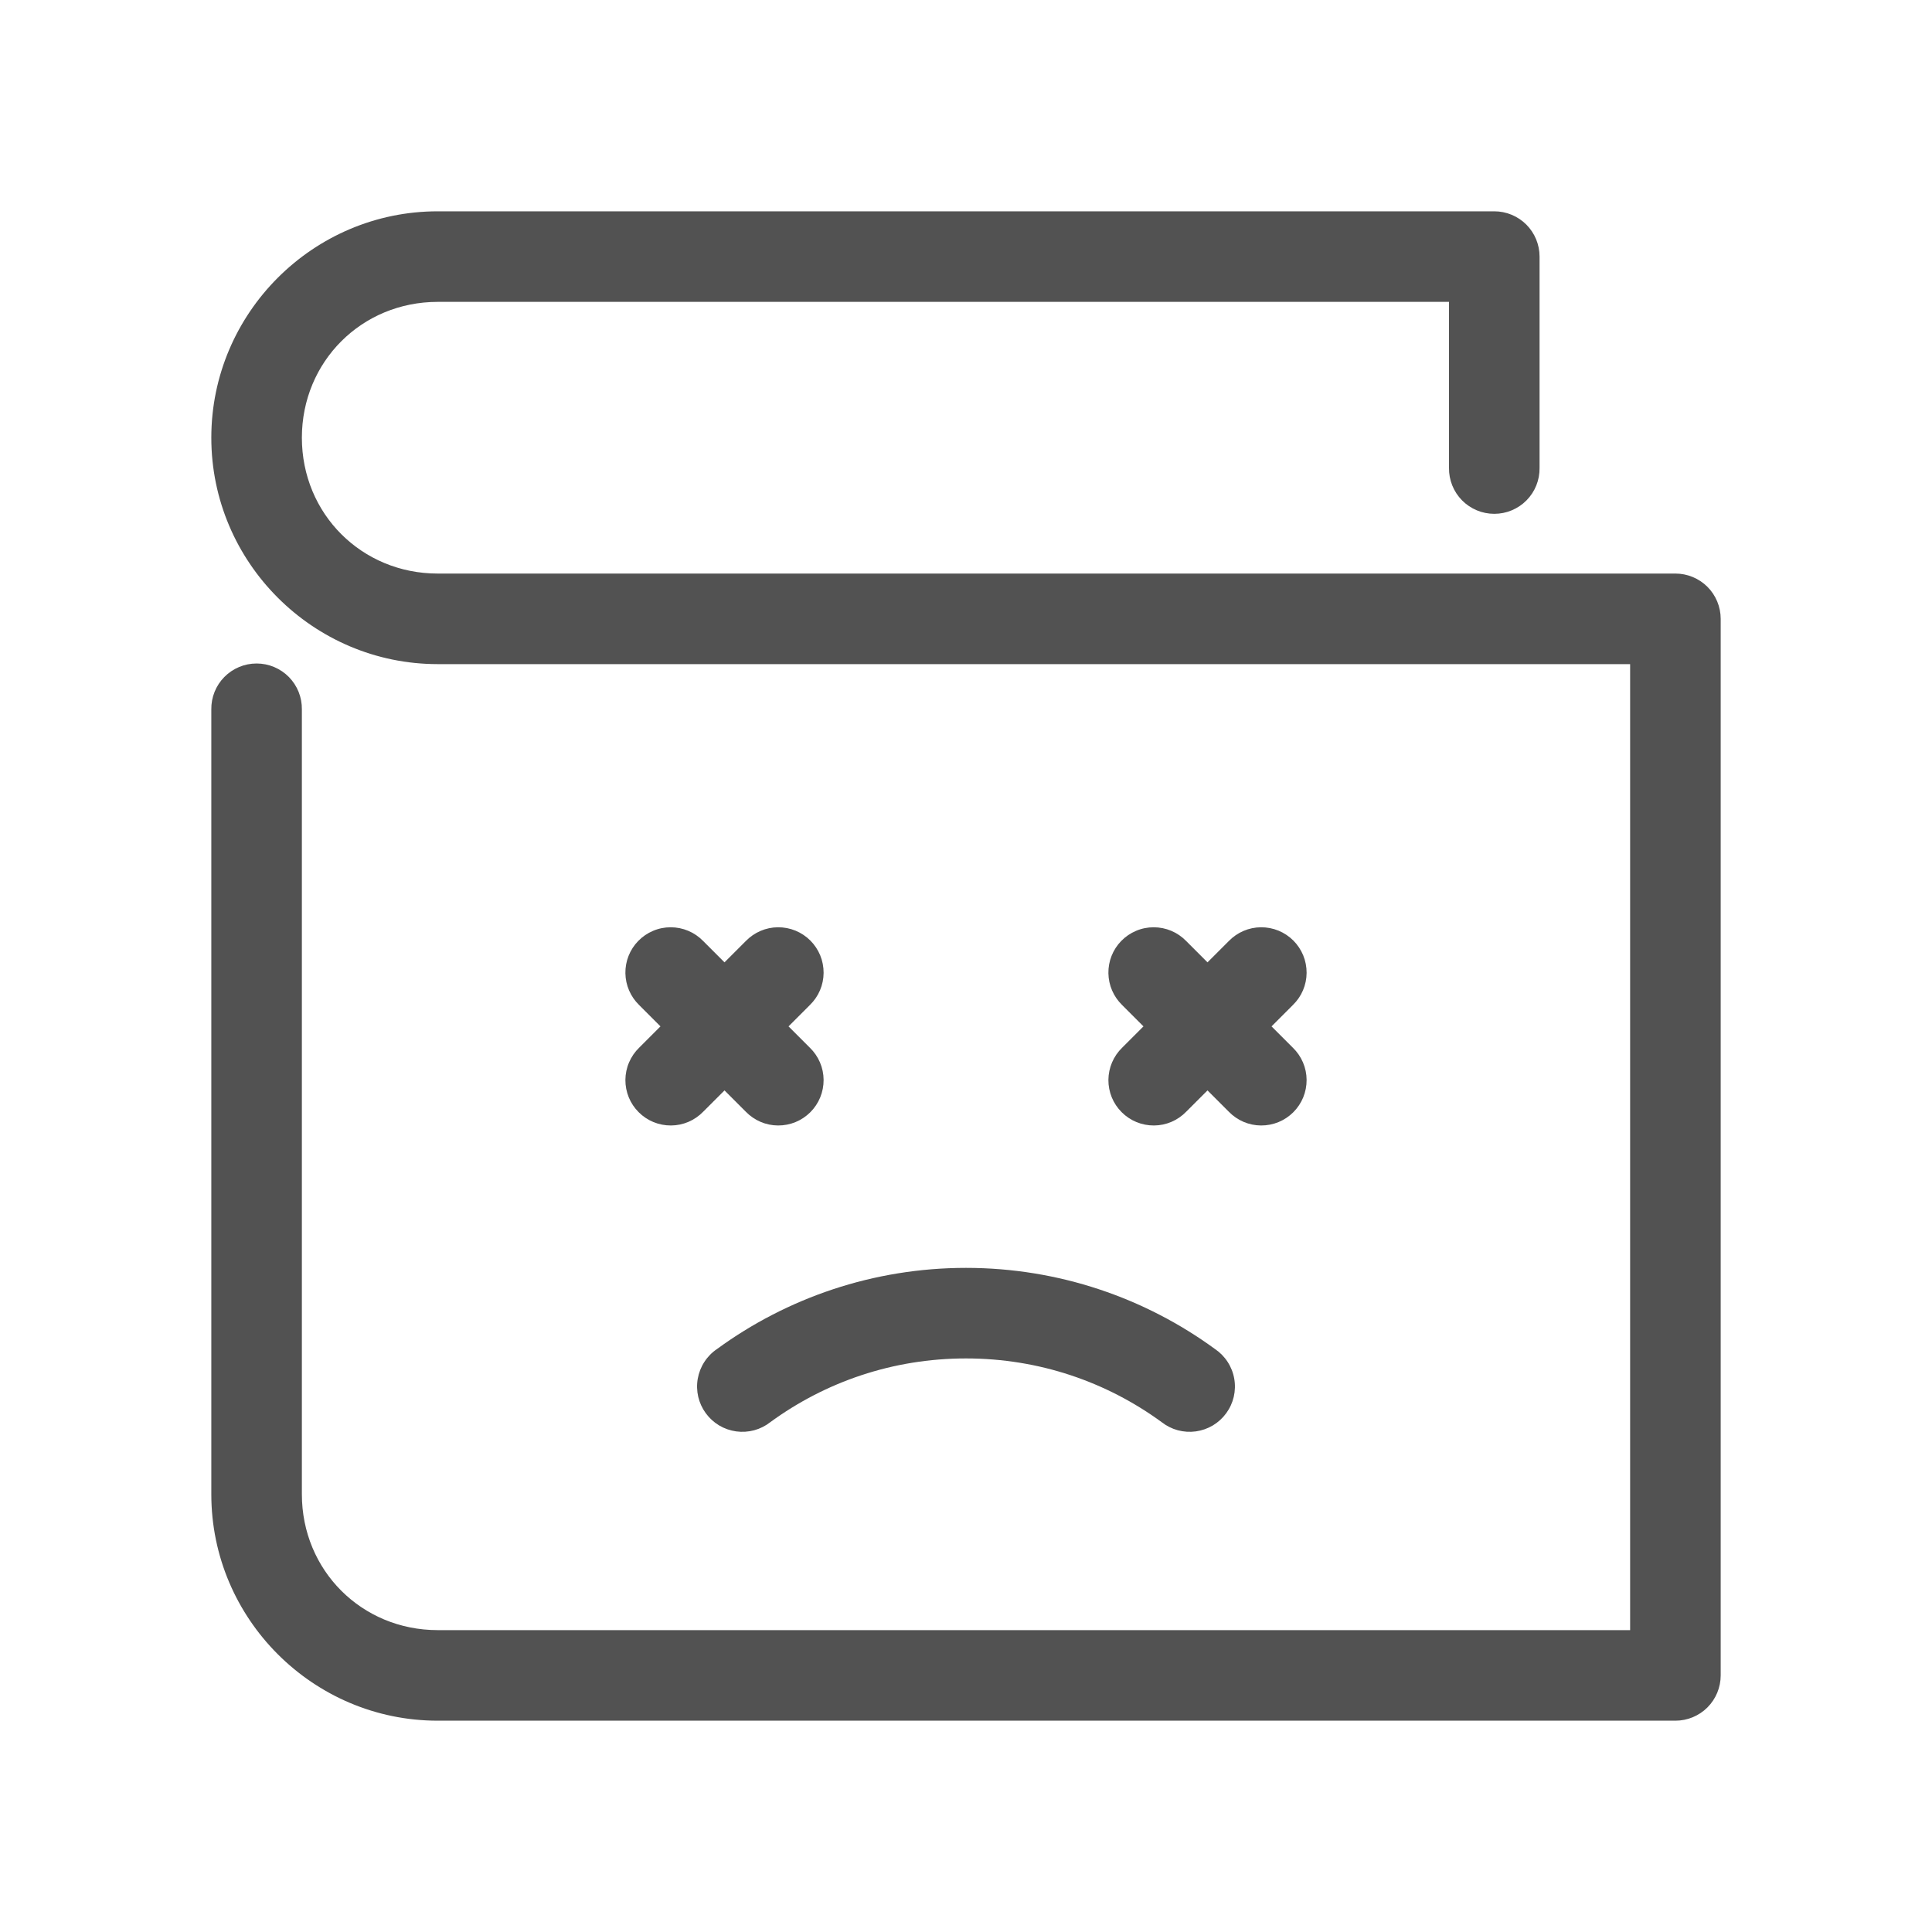 <svg width="64" height="64" viewBox="0 0 64 64" fill="none" xmlns="http://www.w3.org/2000/svg">
<path d="M14.5 7C10.371 7 7 10.371 7 14.5C7 18.629 10.371 22 14.5 22H54V54H14.5C11.981 54 10 52.019 10 49.5V23.5C10.003 23.301 9.966 23.104 9.892 22.919C9.818 22.735 9.708 22.567 9.568 22.425C9.429 22.284 9.262 22.172 9.079 22.095C8.896 22.018 8.699 21.979 8.5 21.979C8.301 21.979 8.104 22.018 7.921 22.095C7.738 22.172 7.571 22.284 7.432 22.425C7.292 22.567 7.182 22.735 7.108 22.919C7.034 23.104 6.997 23.301 7 23.5V49.5C7 53.629 10.371 57 14.5 57H55.5C55.898 57 56.279 56.842 56.561 56.561C56.842 56.279 57 55.898 57 55.5V20.5C57 20.102 56.842 19.721 56.561 19.439C56.279 19.158 55.898 19 55.5 19H14.5C11.981 19 10 17.019 10 14.5C10 11.981 11.981 10 14.5 10H48V15.5C47.997 15.699 48.034 15.896 48.108 16.081C48.182 16.265 48.292 16.433 48.432 16.575C48.571 16.716 48.738 16.828 48.921 16.905C49.104 16.982 49.301 17.021 49.5 17.021C49.699 17.021 49.896 16.982 50.079 16.905C50.262 16.828 50.429 16.716 50.568 16.575C50.708 16.433 50.818 16.265 50.892 16.081C50.966 15.896 51.003 15.699 51 15.5V8.5C51 8.102 50.842 7.721 50.561 7.439C50.279 7.158 49.898 7 49.5 7H14.5Z" fill="#525252"/>
<path d="M32 42C28.923 42 26.064 42.999 23.752 44.688C23.585 44.8 23.442 44.946 23.333 45.115C23.223 45.284 23.149 45.474 23.114 45.672C23.079 45.871 23.085 46.074 23.13 46.271C23.176 46.467 23.261 46.652 23.38 46.815C23.499 46.978 23.649 47.115 23.822 47.219C23.995 47.322 24.187 47.389 24.387 47.417C24.587 47.444 24.79 47.431 24.985 47.379C25.179 47.326 25.361 47.234 25.52 47.109C27.338 45.782 29.57 45 32 45C34.43 45 36.662 45.782 38.48 47.109C38.639 47.234 38.821 47.326 39.015 47.379C39.21 47.431 39.413 47.444 39.613 47.417C39.813 47.389 40.005 47.322 40.178 47.219C40.351 47.115 40.501 46.978 40.62 46.815C40.739 46.652 40.824 46.467 40.87 46.271C40.915 46.074 40.921 45.871 40.886 45.672C40.852 45.474 40.777 45.284 40.667 45.115C40.558 44.946 40.415 44.8 40.248 44.688C37.936 42.999 35.077 42 32 42ZM37.14 31.173C36.863 31.458 36.711 31.842 36.717 32.239C36.723 32.637 36.887 33.016 37.172 33.293L37.879 34L37.172 34.707C37.029 34.846 36.916 35.011 36.838 35.194C36.76 35.377 36.719 35.573 36.717 35.772C36.716 35.971 36.754 36.168 36.829 36.352C36.905 36.536 37.016 36.703 37.157 36.843C37.297 36.984 37.464 37.095 37.648 37.171C37.832 37.246 38.029 37.284 38.228 37.283C38.427 37.282 38.623 37.241 38.806 37.163C38.989 37.084 39.154 36.971 39.293 36.828L40 36.121L40.707 36.828C40.846 36.971 41.011 37.084 41.194 37.163C41.377 37.241 41.574 37.282 41.772 37.283C41.971 37.284 42.168 37.246 42.352 37.171C42.536 37.095 42.703 36.984 42.844 36.843C42.984 36.703 43.095 36.536 43.171 36.352C43.246 36.168 43.284 35.971 43.283 35.772C43.282 35.573 43.241 35.377 43.163 35.194C43.085 35.011 42.971 34.846 42.828 34.707L42.121 34L42.828 33.293C42.971 33.154 43.085 32.989 43.163 32.806C43.241 32.623 43.282 32.427 43.283 32.228C43.284 32.029 43.246 31.832 43.171 31.648C43.095 31.464 42.984 31.297 42.844 31.157C42.703 31.016 42.536 30.905 42.352 30.829C42.168 30.754 41.971 30.716 41.772 30.717C41.574 30.718 41.377 30.759 41.194 30.837C41.011 30.916 40.846 31.029 40.707 31.172L40 31.879L39.293 31.172C39.153 31.028 38.986 30.913 38.801 30.835C38.616 30.757 38.417 30.717 38.216 30.717C38.015 30.717 37.817 30.757 37.632 30.836C37.447 30.914 37.28 31.029 37.14 31.173ZM21.14 31.173C20.863 31.458 20.711 31.842 20.717 32.239C20.723 32.637 20.887 33.016 21.172 33.293L21.879 34L21.172 34.707C21.029 34.846 20.916 35.011 20.838 35.194C20.759 35.377 20.719 35.573 20.717 35.772C20.716 35.971 20.754 36.168 20.829 36.352C20.905 36.536 21.016 36.703 21.157 36.843C21.297 36.984 21.464 37.095 21.648 37.171C21.832 37.246 22.029 37.284 22.228 37.283C22.427 37.282 22.623 37.241 22.806 37.163C22.989 37.084 23.154 36.971 23.293 36.828L24 36.121L24.707 36.828C24.846 36.971 25.011 37.084 25.194 37.163C25.377 37.241 25.573 37.282 25.772 37.283C25.971 37.284 26.168 37.246 26.352 37.171C26.536 37.095 26.703 36.984 26.844 36.843C26.984 36.703 27.095 36.536 27.171 36.352C27.246 36.168 27.284 35.971 27.283 35.772C27.282 35.573 27.241 35.377 27.163 35.194C27.085 35.011 26.971 34.846 26.828 34.707L26.121 34L26.828 33.293C26.971 33.154 27.085 32.989 27.163 32.806C27.241 32.623 27.282 32.427 27.283 32.228C27.284 32.029 27.246 31.832 27.171 31.648C27.095 31.464 26.984 31.297 26.844 31.157C26.703 31.016 26.536 30.905 26.352 30.829C26.168 30.754 25.971 30.716 25.772 30.717C25.573 30.718 25.377 30.759 25.194 30.837C25.011 30.916 24.846 31.029 24.707 31.172L24 31.879L23.293 31.172C23.153 31.028 22.986 30.913 22.801 30.835C22.616 30.757 22.417 30.717 22.216 30.717C22.015 30.717 21.817 30.757 21.632 30.836C21.447 30.914 21.28 31.029 21.14 31.173Z" fill="#525252"/>
</svg>
